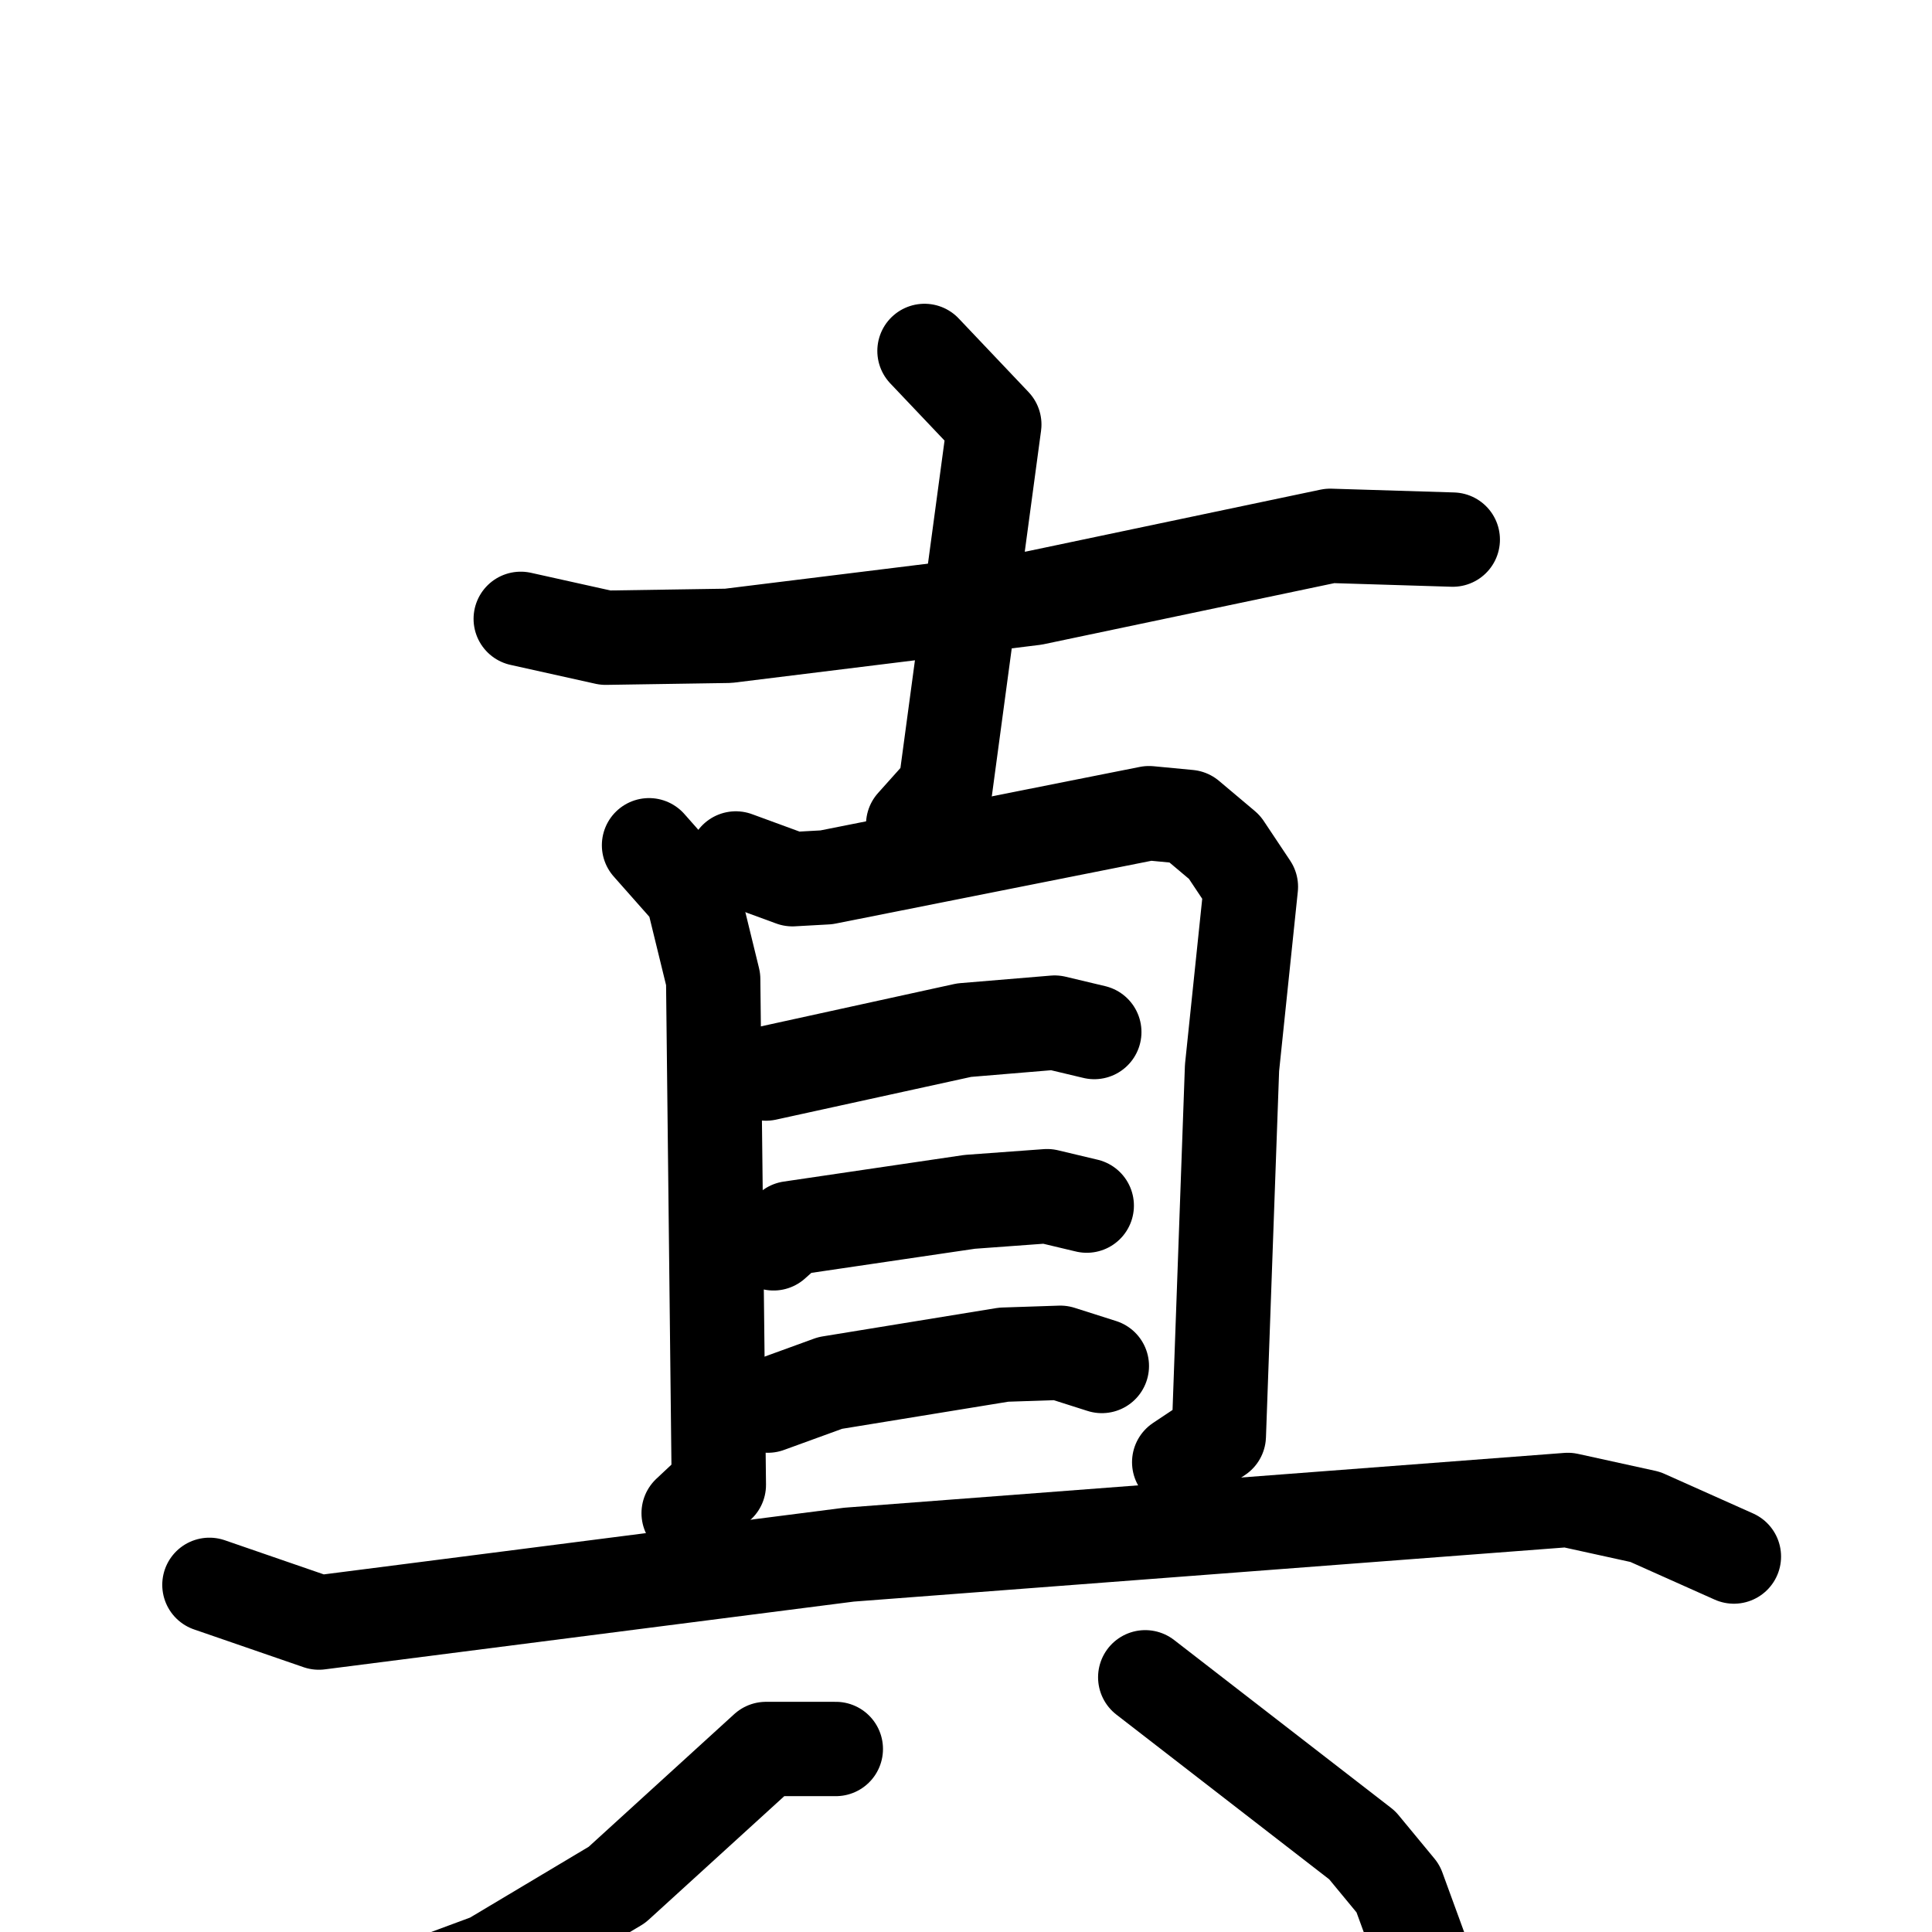 <svg xmlns="http://www.w3.org/2000/svg" viewBox="0 0 1024 1024">
  <g style="fill:none;stroke:#000000;stroke-width:50;stroke-linecap:round;stroke-linejoin:round;" transform="scale(1, 1) translate(0, 0)">
    <path d="M 276.0,328.0 L 321.0,338.0 L 386.0,337.0 L 548.0,317.0 L 705.0,284.0 L 770.0,286.0"/>
    <path d="M 490.0,186.0 L 527.0,225.0 L 501.0,418.0 L 484.0,437.0"/>
    <path d="M 344.0,448.0 L 367.0,474.0 L 378.0,519.0 L 381.0,787.0 L 365.0,802.0"/>
    <path d="M 390.0,455.0 L 420.0,466.0 L 438.0,465.0 L 609.0,431.0 L 630.0,433.0 L 649.0,449.0 L 663.0,470.0 L 653.0,566.0 L 646.0,761.0 L 625.0,775.0"/>
    <path d="M 406.0,569.0 L 511.0,546.0 L 559.0,542.0 L 580.0,547.0"/>
    <path d="M 410.0,659.0 L 419.0,651.0 L 514.0,637.0 L 555.0,634.0 L 576.0,639.0"/>
    <path d="M 407.0,745.0 L 440.0,733.0 L 532.0,718.0 L 562.0,717.0 L 584.0,724.0"/>
    <path d="M 111.0,840.0 L 169.0,860.0 L 450.0,824.0 L 831.0,795.0 L 872.0,804.0 L 919.0,825.0"/>
    <path d="M 443.0,927.0 L 406.0,927.0 L 327.0,999.0 L 260.0,1039.0 L 206.0,1059.0"/>
    <path d="M 607.0,889.0 L 722.0,978.0 L 741.0,1001.0 L 760.0,1053.0"/>
  </g>
</svg>

